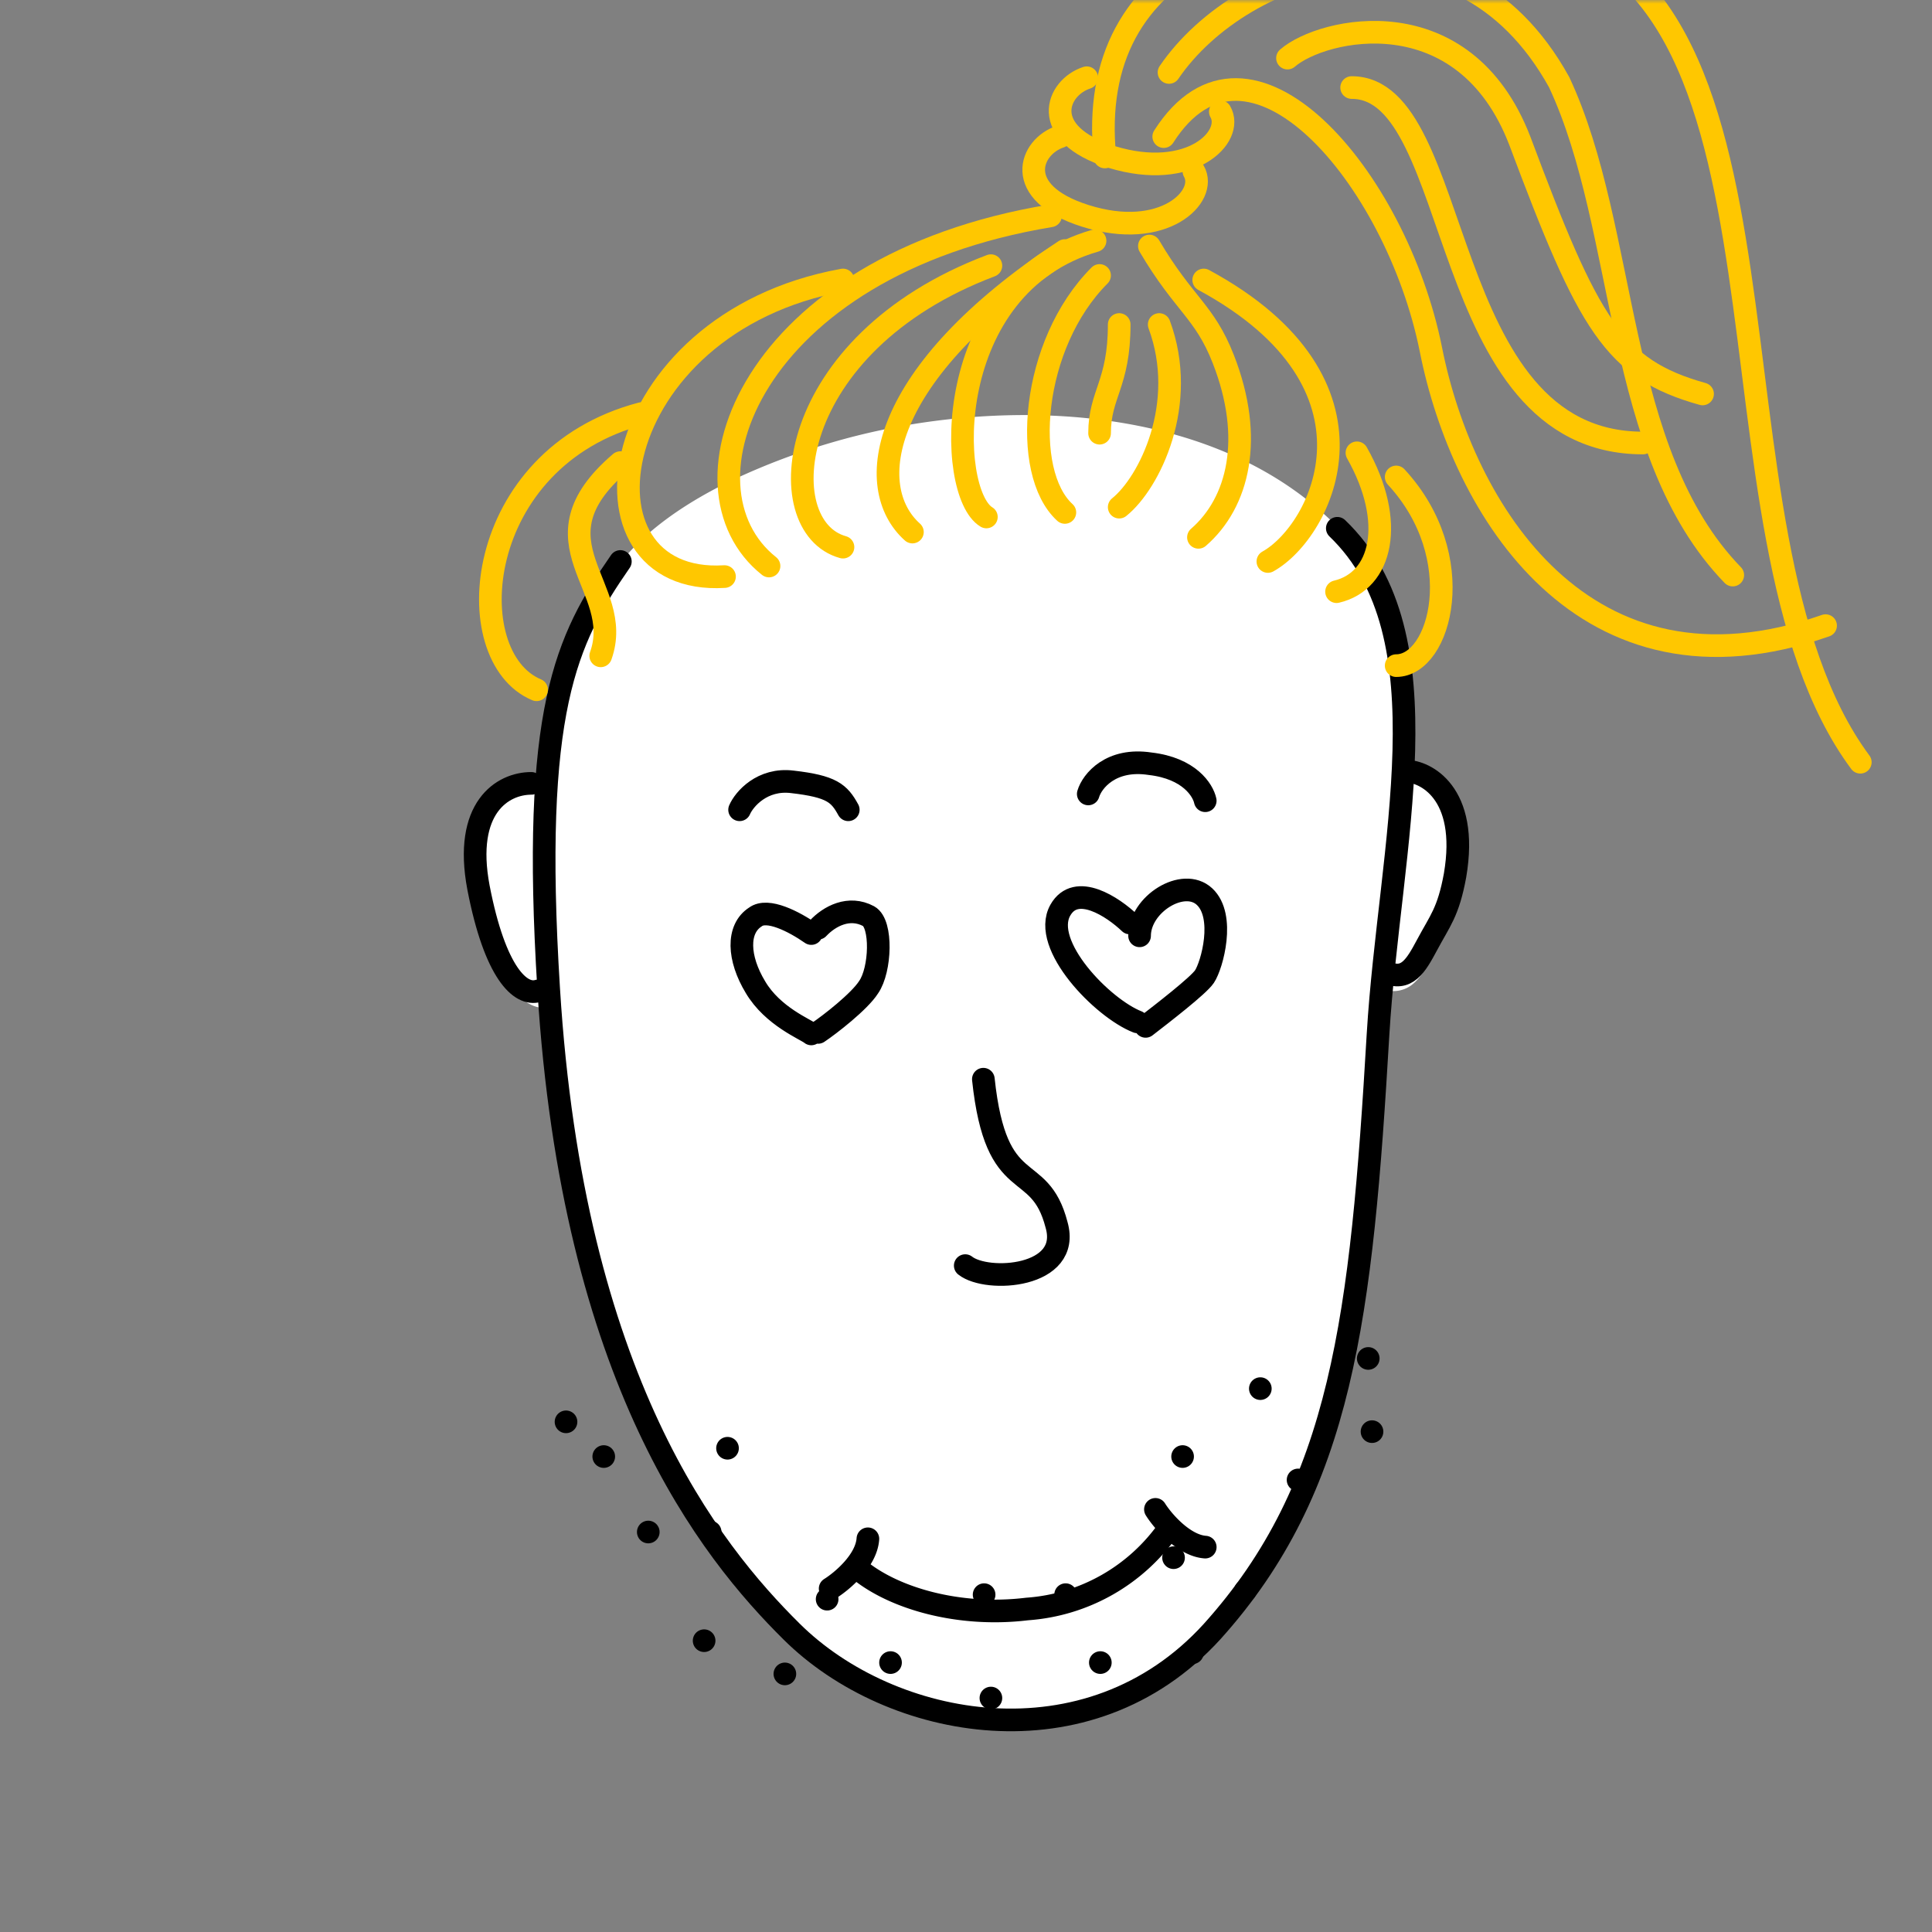 <svg xmlns="http://www.w3.org/2000/svg" viewBox="0 0 256 256" fill="none" shape-rendering="auto"><rect x="0" y="0" width="256" height="256" fill="#808080" stroke="none"/><desc>"Croodles - Doodle your face" by "vijay verma", licensed under "CC BY 4.0". / Remix of the original. - Created with dicebear.com</desc><mask id="viewboxMask"><rect width="256" height="256" rx="0" ry="0" x="0" y="0" fill="#fff" /></mask><g mask="url(#viewboxMask)"><path d="M73.7 93.5a45.6 45.6 0 0 1 7.2-17c3-5 9-9.5 16.4-13a90.1 90.1 0 0 1 26.4-7.7c19-2.5 40.2.5 53.5 14l.6.4c7.8 7.5 9.5 18.5 9.2 30.3v1.3c1.5.3 3.3 1.3 4.8 3.2 1.8 2.4 2.8 6.3 1.8 12a21.4 21.4 0 0 1-2.9 8.1l-.8 1.5c-.8 1.4-1.6 2.9-2.7 3.8a4 4 0 0 1-3 .9l-.5 6.4c-2.2 37-4.7 59.8-22.1 79.2-16.9 18.7-43.6 13.3-57 0-10.7-10.7-28.5-33-32-83.4-1.9.3-3.7-1-5-3-1.6-2.4-3-6.1-4.1-11.8-1-5.5-.3-9.4 1.5-12a8.2 8.2 0 0 1 6.8-3.4h.5c.3-3.7.8-7 1.4-9.8Z" fill="#ffffff"/><g stroke="#000" stroke-width="3" stroke-linecap="round" stroke-linejoin="round"><path d="M186.4 102.2c2.3 0 8.3 2.7 6.4 13.8-.9 4.9-2 6-3.7 9.2-1.5 2.8-2.7 4.9-5.5 3.6M70.4 103.8c-3.8 0-9 3.2-7 13.8 2.2 11.4 5.6 14.4 7.9 13.7"/><path d="M82.2 74.4C75 84.8 70.4 94 72.7 131c3.2 51.9 21.4 74.5 32.2 85.2 13.1 13 39.3 18 55.7 0 17.3-19.2 19.8-41.8 22-79.2 1.5-24.9 9.4-52.8-5.4-67"/></g><g transform="translate(117 131)"><path d="M13.3 12C15 28 20.7 22.4 23 31.3c2 7-9.2 7.7-12.1 5.4" stroke="#000" stroke-width="3" stroke-linecap="round" stroke-linejoin="round"/></g><g transform="translate(63 147)"><path d="M17 46s0 0 0 0M12 41.4s0 0 0 0M104 37s0 0 0 0M93.7 46s0 0 0 0M33.4 44.9s0 0 0 0M22.9 56s0 0 0 0M30.3 70.4s0 0 0 0M82.8 73.3s0 0 0 0M95 72s0 0 0 0M78.2 64.3s0 0 0 0M118.3 33s0 0 0 0M118.8 42.7s0 0 0 0M109 49.1s0 0 0 0M102 63.8s0 0 0 0M92.5 59.4s0 0 0 0M55 73.3s0 0 0 0M68.3 78s0 0 0 0M46.6 64.9s0 0 0 0M41 74.8s0 0 0 0M67.4 64.3s0 0 0 0M31.1 56s0 0 0 0" stroke="#000" stroke-width="3" stroke-linecap="round" stroke-linejoin="round"/></g><g transform="translate(100 194)"><path d="M13.6 13.8c4.7 4 13.5 6.5 22.5 5.4A25 25 0 0 0 54.9 8.5M10 16.5c1.6-1 4.8-3.7 5-6.6M53.1 6c1 1.6 3.8 4.8 6.6 5" stroke="#000" stroke-width="3" stroke-linecap="round" stroke-linejoin="round"/></g><g transform="translate(0 -34)"><g stroke="#ffc700" stroke-width="3" stroke-linecap="round" stroke-linejoin="round"><path d="M158.8 105.2c5.3-4.6 7.4-13.1 3.3-23.6-2.5-6.4-5.2-7.2-9.8-15M96 110.4c-21 1.3-16.2-33.5 15.7-39.3"/><path d="M101.9 109c-13.1-10.4-2.6-39.8 37.3-46.4M168 108.4c7.2-4 17-23.5-8.5-37.3M141.1 101.9c-5.8-5.3-4.5-22.3 4.6-31.4M71.1 125.4C60.6 121 62.6 94.7 85 88.8"/><path d="M79.6 120.9c3.3-9.2-9.8-15 2.6-25.6M185 122.2c5.9 0 9.8-14.4 0-25M111.7 106.5c-9.8-2.7-7.9-26.9 19.6-37.3"/><path d="M120.9 104.5c-6.6-5.9-4.6-21 20.2-37.3"/><path d="M130.7 102.5c-5.3-3.2-6-30.7 14.4-36.6M145.7 91.4c0-5.2 2.6-6.5 2.6-14.4M148.3 101.2c4-3.2 9.2-13.7 5.3-24.2M146.4 54.8c-2.6-26.2 21.3-35 54.3-30.8 41.2 5.2 23 80.3 45.8 111"/><path d="M154.2 52.1c11.2-17.6 30.8 5.3 35.4 28.2 4.2 21.2 20.3 47.8 52.3 36.6"/><path d="M140.5 52.1c-4 1.3-6.5 7.4 3.3 10.5 10.4 3.3 16.3-2.6 14.4-5.9"/><path d="M144 44.3c-4 1.3-6.5 7.4 3.3 10.5 10.5 3.2 16.3-2.7 14.4-6M170.6 41.7c4.6-4 23.4-8.3 30.8 11 9.1 24.3 12.4 30.2 24.2 33.5"/><path d="M179.1 45.6c15 0 11.1 47.1 38.6 47.1"/><path d="M154.9 43.6c9.8-14.4 38-23.5 51.7 1.3 9.2 19.7 7.2 49 23 65.3M177.1 112.4c6-1.4 7.9-9.2 2.7-18.4"/></g></g><g transform="translate(72 160)"></g><g transform="translate(72 89)"><path d="M35.5 48c-.7-.6-5.1-2.3-7.4-6.2-2.3-3.8-2.5-7.7 0-9.3 1.6-1.2 5.1.6 7.4 2.2M36.4 34c1.5-1.6 4.1-3 6.7-1.6 1.8 1 1.6 7.1 0 9.4-1.2 1.9-5.2 5-6.7 6M77.7 33.3c-2.2-2.1-7.1-5.4-9.2-1.7-2.6 4.6 5.6 13 10.2 14.8M79.8 47c2.2-1.7 7-5.4 7.8-6.6 1-1.5 2.8-8 0-10.6-2.8-2.6-8.6 1-8.6 5.2M26 18.3c.6-1.4 3-4.2 7-3.7 5.2.6 6.2 1.5 7.4 3.7M72.2 16.2c.5-1.7 3-4.8 8.2-4 5.2.6 7 3.5 7.3 4.9" stroke="#000" stroke-width="3" stroke-linecap="round" stroke-linejoin="round"/></g></g></svg>
